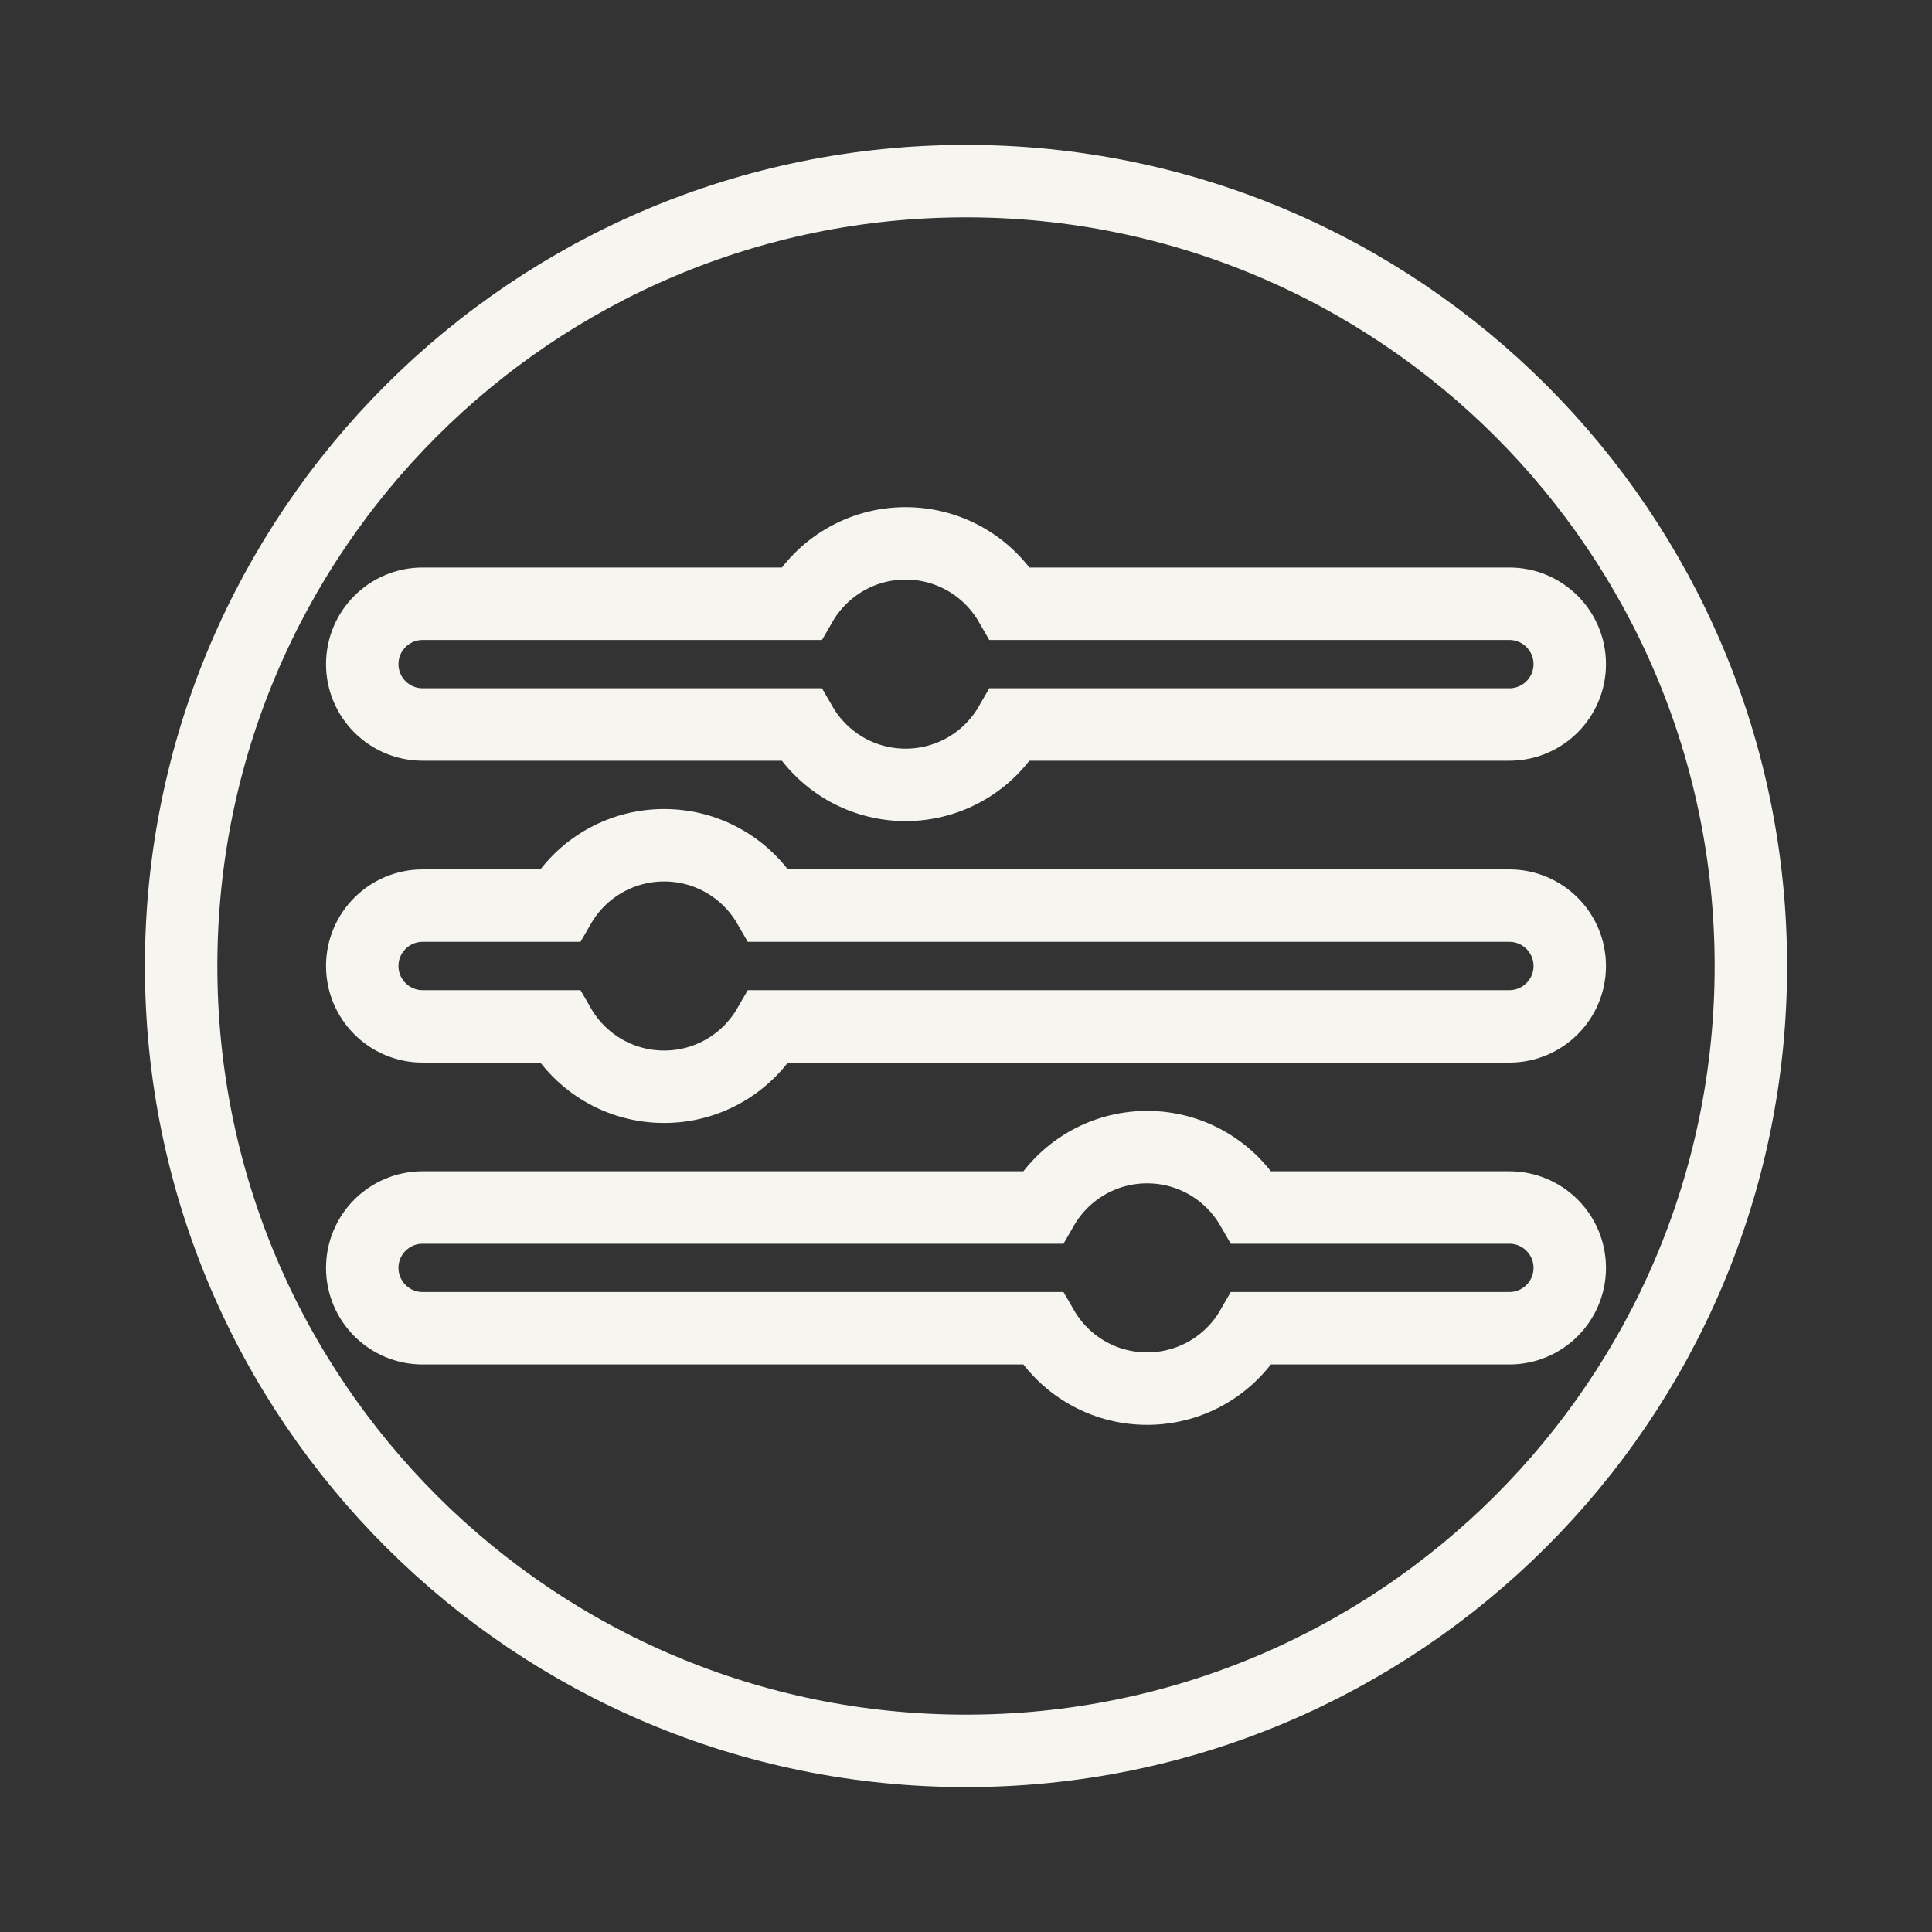 <svg width="32" height="32" viewBox="0 0 32 32" fill="none" xmlns="http://www.w3.org/2000/svg">
<rect x="0" y="0" width="32" height="32" fill="#333333" stroke="none"/>
<path d="M7 15C6.448 15 6 15.448 6 16C6 16.552 6.448 17 7 17H9.268C9.613 17.598 10.26 18 11 18C11.74 18 12.387 17.598 12.732 17H25C25.552 17 26 16.552 26 16C26 15.448 25.552 15 25 15H12.732C12.387 14.402 11.74 14 11 14C10.26 14 9.613 14.402 9.268 15H7ZM25 22C25.552 22 26 21.552 26 21C26 20.448 25.552 20 25 20H20.732C20.387 19.402 19.74 19 19 19C18.26 19 17.613 19.402 17.268 20H7C6.448 20 6 20.448 6 21C6 21.552 6.448 22 7 22H17.268C17.613 22.598 18.26 23 19 23C19.74 23 20.387 22.598 20.732 22H25ZM7 10C6.448 10 6 10.448 6 11C6 11.552 6.448 12 7 12H13.268C13.613 12.598 14.26 13 15 13C15.74 13 16.387 12.598 16.732 12H25C25.552 12 26 11.552 26 11C26 10.448 25.552 10 25 10H16.732C16.387 9.402 15.74 9 15 9C14.26 9 13.613 9.402 13.268 10H7ZM3 16C3 8.82 8.82 3 16 3C23.18 3 29 8.82 29 16C29 19.598 27.54 22.853 25.177 25.208C22.824 27.553 19.582 29 16 29C12.418 29 9.176 27.553 6.824 25.208C4.461 22.853 3 19.598 3 16Z" stroke="#F6F5EF" stroke-width="1.2" stroke-linecap="round"/>
</svg>
